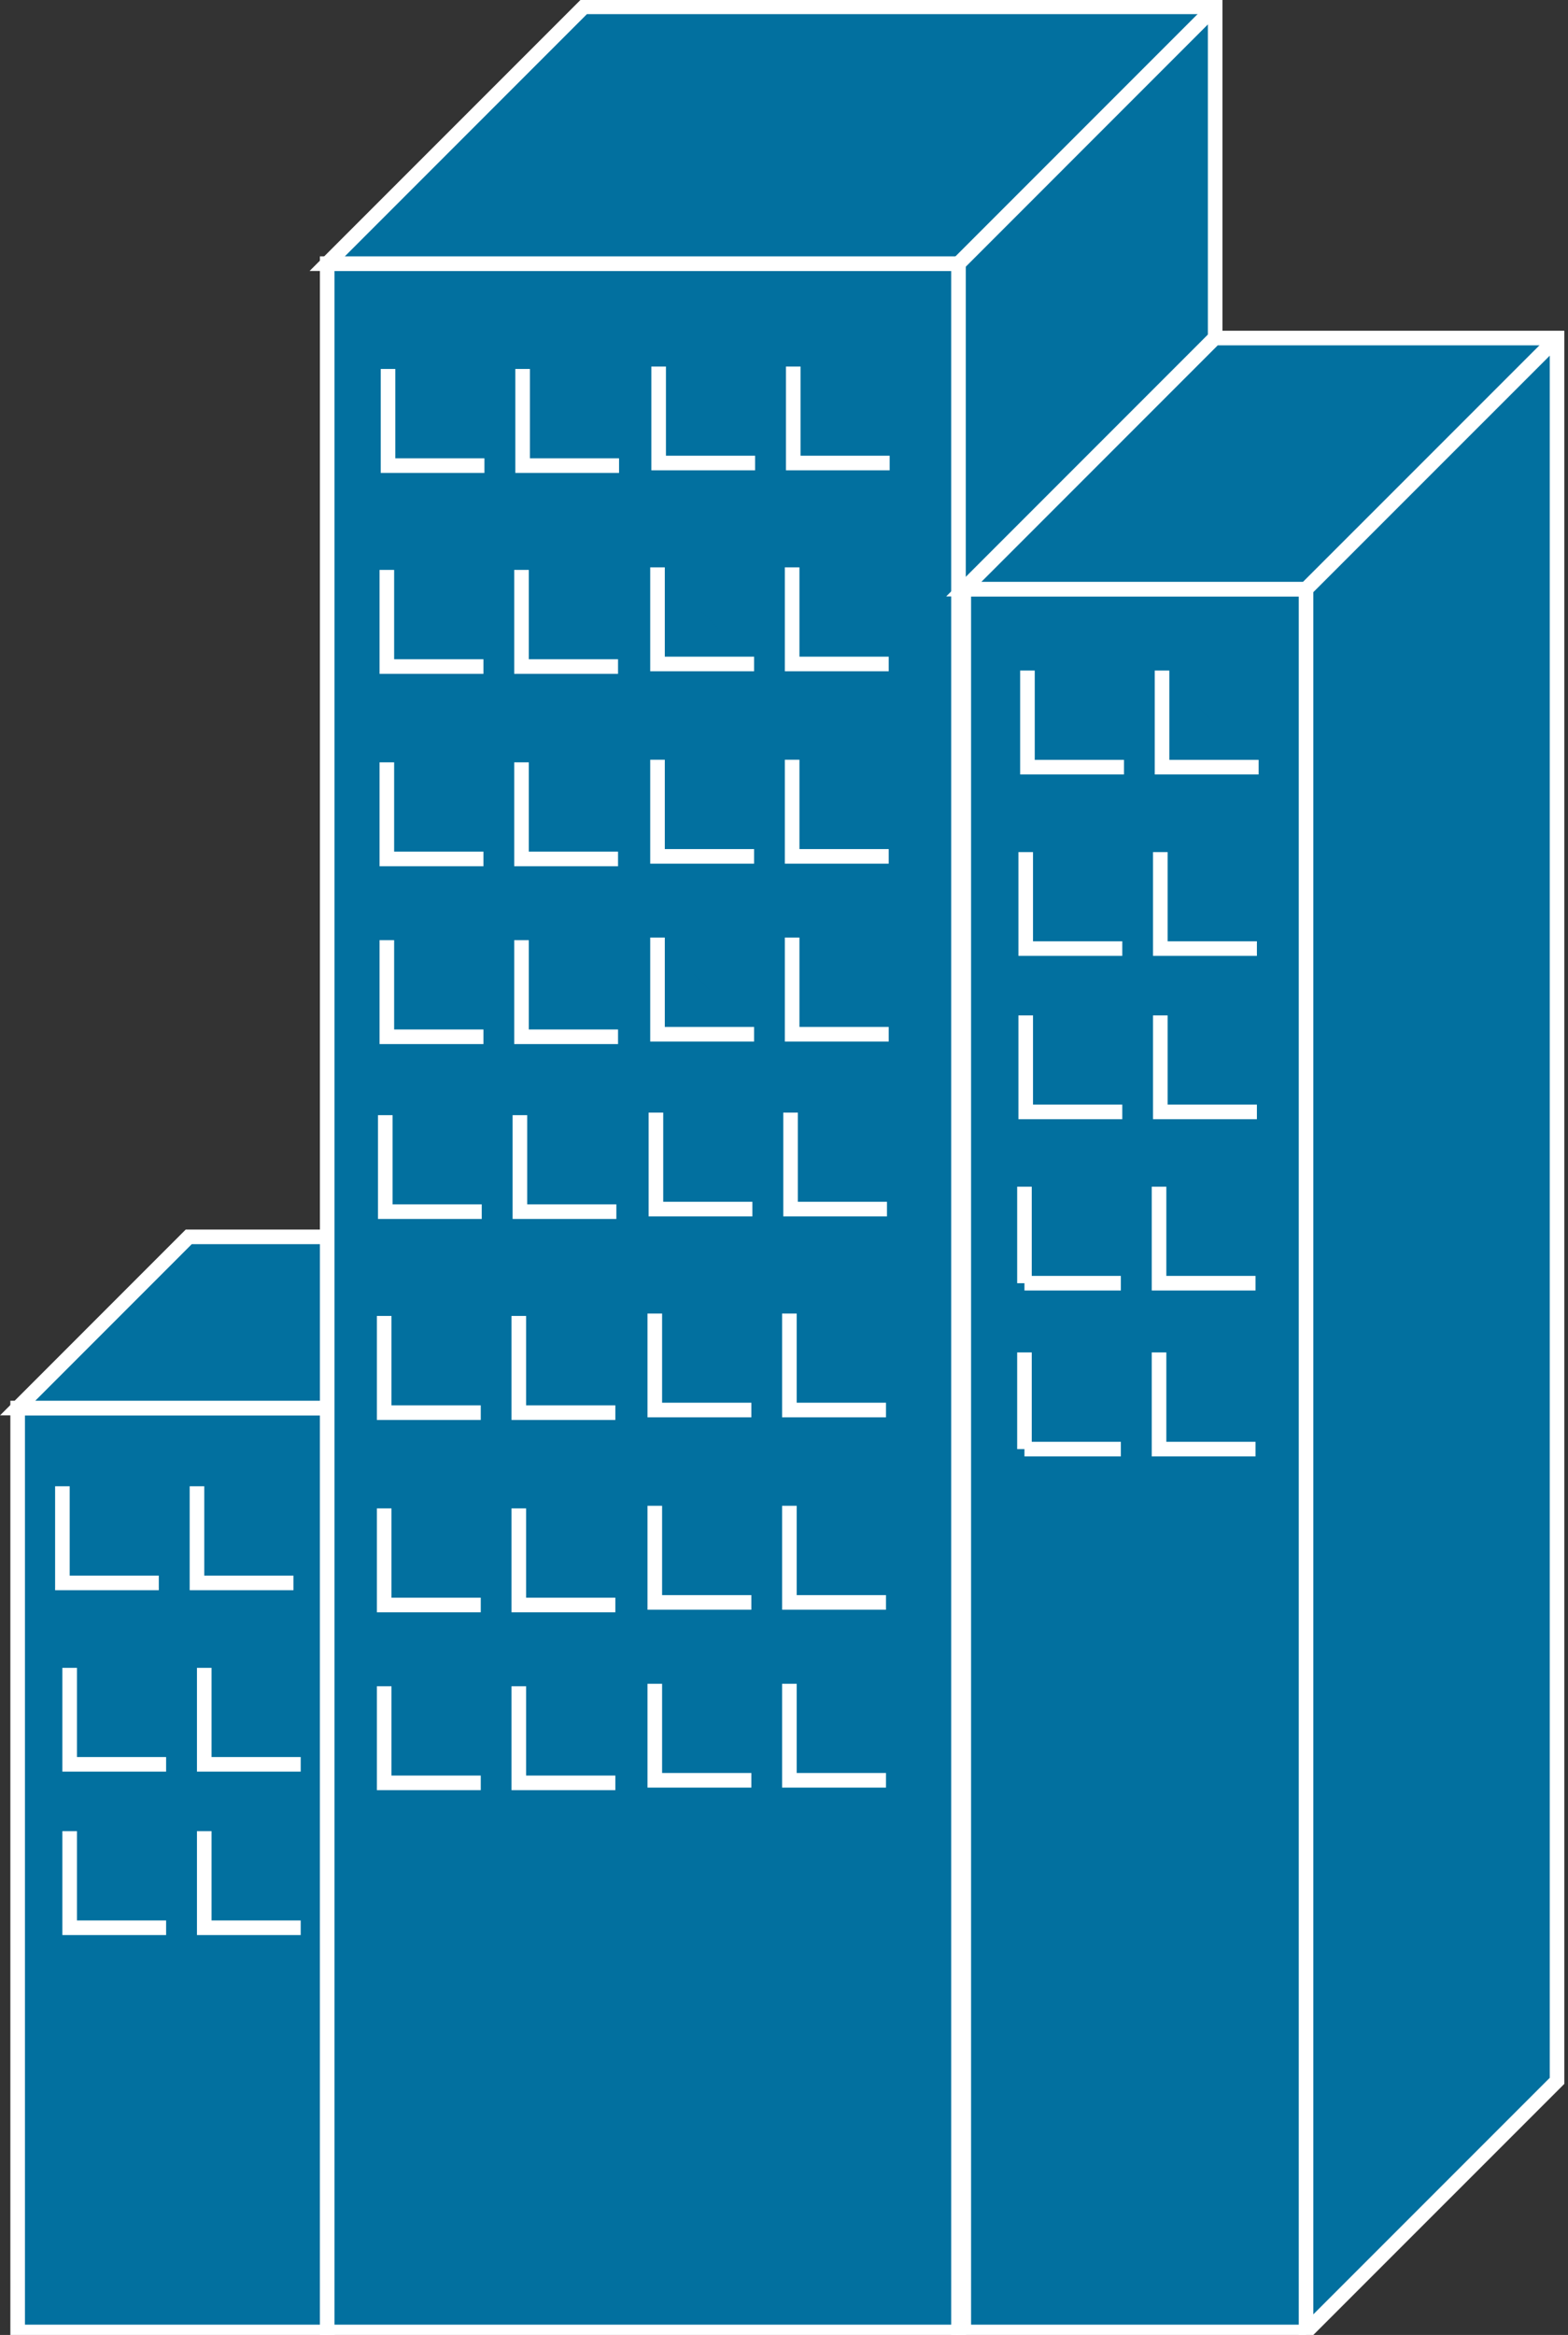 <svg xmlns="http://www.w3.org/2000/svg" viewBox="0 0 53.75 80" height="80" width="53.75">
    <rect x="0" y="0" width="53.75" height="80" fill="#333333" stroke="none"/>
    <path d="M.605 79.897h10.61V48.243H.605v31.654z" fill="#02709f"/>
    <path d="M11.216 48.243H.605v31.654h10.611" fill="none" stroke="#fff" stroke-width=".5"/>
    <path d="M11.216 79.897l5.869-5.868V42.377H6.47L.605 48.243h10.611v31.654" fill="#02709f"/>
    <path d="M11.216 79.897l5.869-5.868V42.377H6.47L.605 48.243h10.611v31.654z" fill="none" stroke="#fff" stroke-width=".5"/>
    <path d="M11.216 48.243l5.869-5.866" fill="#02709f"/>
    <path d="M11.216 48.243l5.869-5.866" fill="none" stroke="#fff" stroke-width=".5"/>
    <path d="M11.216 79.897h21.64V9.034h-21.64v70.863z" fill="#02709f"/>
    <path d="M32.856 9.034h-21.64v70.863h21.64" fill="none" stroke="#fff" stroke-width=".5"/>
    <path d="M32.856 79.897l8.799-8.798V.235h-21.64l-8.799 8.799h21.64v70.863" fill="#02709f"/>
    <path d="M32.856 79.897l8.799-8.798V.235h-21.64l-8.799 8.799h21.64v70.863z" fill="none" stroke="#fff" stroke-width=".5"/>
    <path d="M32.856 9.034l8.799-8.8" fill="#02709f"/>
    <path d="M32.856 9.034l8.799-8.8" fill="none" stroke="#fff" stroke-width=".5"/>
    <path d="M33.038 79.897h11.734V20.185H33.038v59.712z" fill="#02709f"/>
    <path d="M44.77 20.185H33.038v59.712H44.77" fill="none" stroke="#fff" stroke-width=".5"/>
    <path d="M44.77 79.897l8.604-8.603V11.582H41.64l-8.602 8.603H44.77v59.712" fill="#02709f"/>
    <path d="M44.77 79.897l8.604-8.603V11.582H41.64l-8.602 8.603H44.77v59.712z" fill="none" stroke="#fff" stroke-width=".5"/>
    <path d="M44.77 20.185l8.604-8.602" fill="#02709f"/>
    <path d="M44.77 20.185l8.604-8.602" fill="none" stroke="#fff" stroke-width=".5"/>
    <path d="M22.485 38.12v3.306h3.306" fill="#02709f"/>
    <path d="M22.485 38.12v3.306h3.306" fill="none" stroke="#fff" stroke-width=".5"/>
    <path d="M27.1 38.12v3.306h3.305" fill="#02709f"/>
    <path d="M27.1 38.12v3.306h3.305" fill="none" stroke="#fff" stroke-width=".5"/>
    <path d="M13.207 38.208v3.306h3.307" fill="#02709f"/>
    <path d="M13.207 38.208v3.306h3.307" fill="none" stroke="#fff" stroke-width=".5"/>
    <path d="M17.822 38.208v3.306h3.306" fill="#02709f"/>
    <path d="M17.822 38.208v3.306h3.306" fill="none" stroke="#fff" stroke-width=".5"/>
    <path d="M22.446 45.005v3.305h3.31" fill="#02709f"/>
    <path d="M22.446 45.005v3.305h3.31" fill="none" stroke="#fff" stroke-width=".5"/>
    <path d="M27.06 45.005v3.305h3.311" fill="#02709f"/>
    <path d="M27.06 45.005v3.305h3.311" fill="none" stroke="#fff" stroke-width=".5"/>
    <path d="M13.169 45.087V48.4h3.311" fill="#02709f"/>
    <path d="M13.169 45.087V48.4h3.311" fill="none" stroke="#fff" stroke-width=".5"/>
    <path d="M17.784 45.087V48.4h3.31" fill="#02709f"/>
    <path d="M17.784 45.087V48.4h3.31" fill="none" stroke="#fff" stroke-width=".5"/>
    <path d="M22.446 51.591v3.311h3.31" fill="#02709f"/>
    <path d="M22.446 51.591v3.311h3.31" fill="none" stroke="#fff" stroke-width=".5"/>
    <path d="M27.06 51.591v3.311h3.311" fill="#02709f"/>
    <path d="M27.06 51.591v3.311h3.311" fill="none" stroke="#fff" stroke-width=".5"/>
    <path d="M13.169 51.68v3.31h3.311" fill="#02709f"/>
    <path d="M13.169 51.68v3.31h3.311" fill="none" stroke="#fff" stroke-width=".5"/>
    <path d="M17.784 51.68v3.31h3.31" fill="#02709f"/>
    <path d="M17.784 51.68v3.31h3.31" fill="none" stroke="#fff" stroke-width=".5"/>
    <path d="M22.446 57.69v3.306h3.31" fill="#02709f"/>
    <path d="M22.446 57.69v3.306h3.31" fill="none" stroke="#fff" stroke-width=".5"/>
    <path d="M27.06 57.69v3.306h3.311" fill="#02709f"/>
    <path d="M27.06 57.69v3.306h3.311" fill="none" stroke="#fff" stroke-width=".5"/>
    <path d="M13.169 57.774v3.31h3.311" fill="#02709f"/>
    <path d="M13.169 57.774v3.31h3.311" fill="none" stroke="#fff" stroke-width=".5"/>
    <path d="M17.784 57.774v3.31h3.31" fill="#02709f"/>
    <path d="M17.784 57.774v3.31h3.31" fill="none" stroke="#fff" stroke-width=".5"/>
    <path d="M35.22 22.974v3.31h3.31" fill="#02709f"/>
    <path d="M35.22 22.974v3.31h3.31" fill="none" stroke="#fff" stroke-width=".5"/>
    <path d="M39.834 22.974v3.31h3.311" fill="#02709f"/>
    <path d="M39.834 22.974v3.31h3.311" fill="none" stroke="#fff" stroke-width=".5"/>
    <path d="M35.161 29.194V32.5h3.31" fill="#02709f"/>
    <path d="M35.161 29.194V32.5h3.31" fill="none" stroke="#fff" stroke-width=".5"/>
    <path d="M39.775 29.194V32.5h3.311" fill="#02709f"/>
    <path d="M39.775 29.194V32.5h3.311" fill="none" stroke="#fff" stroke-width=".5"/>
    <path d="M35.161 34.79v3.306h3.31" fill="#02709f"/>
    <path d="M35.161 34.79v3.306h3.31" fill="none" stroke="#fff" stroke-width=".5"/>
    <path d="M39.775 34.79v3.306h3.311" fill="#02709f"/>
    <path d="M39.775 34.79v3.306h3.311" fill="none" stroke="#fff" stroke-width=".5"/>
    <path d="M2.139 50.922v3.312h3.305" fill="#02709f"/>
    <path d="M2.139 50.922v3.312h3.305" fill="none" stroke="#fff" stroke-width=".5"/>
    <path d="M6.752 50.922v3.312h3.307" fill="#02709f"/>
    <path d="M6.752 50.922v3.312h3.307" fill="none" stroke="#fff" stroke-width=".5"/>
    <path d="M2.388 57.144v3.305h3.306" fill="#02709f"/>
    <path d="M2.388 57.144v3.305h3.306" fill="none" stroke="#fff" stroke-width=".5"/>
    <path d="M7.002 57.144v3.305h3.306" fill="#02709f"/>
    <path d="M7.002 57.144v3.305h3.306" fill="none" stroke="#fff" stroke-width=".5"/>
    <path d="M2.388 62.739v3.31h3.306" fill="#02709f"/>
    <path d="M2.388 62.739v3.31h3.306" fill="none" stroke="#fff" stroke-width=".5"/>
    <path d="M7.002 62.739v3.31h3.306" fill="#02709f"/>
    <path d="M7.002 62.739v3.31h3.306" fill="none" stroke="#fff" stroke-width=".5"/>
    <path d="M22.578 12.559v3.305h3.306" fill="#02709f"/>
    <path d="M22.578 12.559v3.305h3.306" fill="none" stroke="#fff" stroke-width=".5"/>
    <path d="M27.192 12.559v3.305h3.305" fill="#02709f"/>
    <path d="M27.192 12.559v3.305h3.305" fill="none" stroke="#fff" stroke-width=".5"/>
    <path d="M13.301 12.641v3.312h3.305" fill="#02709f"/>
    <path d="M13.301 12.641v3.312h3.305" fill="none" stroke="#fff" stroke-width=".5"/>
    <path d="M17.915 12.641v3.312h3.306" fill="#02709f"/>
    <path d="M17.915 12.641v3.312h3.306" fill="none" stroke="#fff" stroke-width=".5"/>
    <path d="M22.539 19.439v3.31h3.311" fill="#02709f"/>
    <path d="M22.539 19.439v3.31h3.311" fill="none" stroke="#fff" stroke-width=".5"/>
    <path d="M27.154 19.439v3.31h3.31" fill="#02709f"/>
    <path d="M27.154 19.439v3.31h3.31" fill="none" stroke="#fff" stroke-width=".5"/>
    <path d="M13.261 19.526v3.311h3.311" fill="#02709f"/>
    <path d="M13.261 19.526v3.311h3.311" fill="none" stroke="#fff" stroke-width=".5"/>
    <path d="M17.877 19.526v3.311h3.309" fill="#02709f"/>
    <path d="M17.877 19.526v3.311h3.309" fill="none" stroke="#fff" stroke-width=".5"/>
    <path d="M22.539 26.03v3.311h3.311" fill="#02709f"/>
    <path d="M22.539 26.03v3.311h3.311" fill="none" stroke="#fff" stroke-width=".5"/>
    <path d="M27.154 26.03v3.311h3.31" fill="#02709f"/>
    <path d="M27.154 26.03v3.311h3.31" fill="none" stroke="#fff" stroke-width=".5"/>
    <path d="M13.261 26.119v3.31h3.311" fill="#02709f"/>
    <path d="M13.261 26.119v3.31h3.311" fill="none" stroke="#fff" stroke-width=".5"/>
    <path d="M17.877 26.119v3.31h3.309" fill="#02709f"/>
    <path d="M17.877 26.119v3.31h3.309" fill="none" stroke="#fff" stroke-width=".5"/>
    <path d="M22.539 32.123v3.312h3.311" fill="#02709f"/>
    <path d="M22.539 32.123v3.312h3.311" fill="none" stroke="#fff" stroke-width=".5"/>
    <path d="M27.154 32.123v3.312h3.31" fill="#02709f"/>
    <path d="M27.154 32.123v3.312h3.31" fill="none" stroke="#fff" stroke-width=".5"/>
    <path d="M13.261 32.212v3.31h3.311" fill="#02709f"/>
    <path d="M13.261 32.212v3.31h3.311" fill="none" stroke="#fff" stroke-width=".5"/>
    <path d="M17.877 32.212v3.31h3.309" fill="#02709f"/>
    <path d="M17.877 32.212v3.31h3.309M35.118 40.659v3.306M35.118 43.965h3.304" fill="none" stroke="#fff" stroke-width=".5"/>
    <path d="M39.731 40.659v3.306h3.307" fill="#02709f"/>
    <path d="M39.731 40.659v3.306h3.307M35.118 46.337v3.312M35.118 49.649h3.304" fill="none" stroke="#fff" stroke-width=".5"/>
    <path d="M39.731 46.337v3.312h3.307" fill="#02709f"/>
    <path d="M39.731 46.337v3.312h3.307" fill="none" stroke="#fff" stroke-width=".5"/>
</svg>
